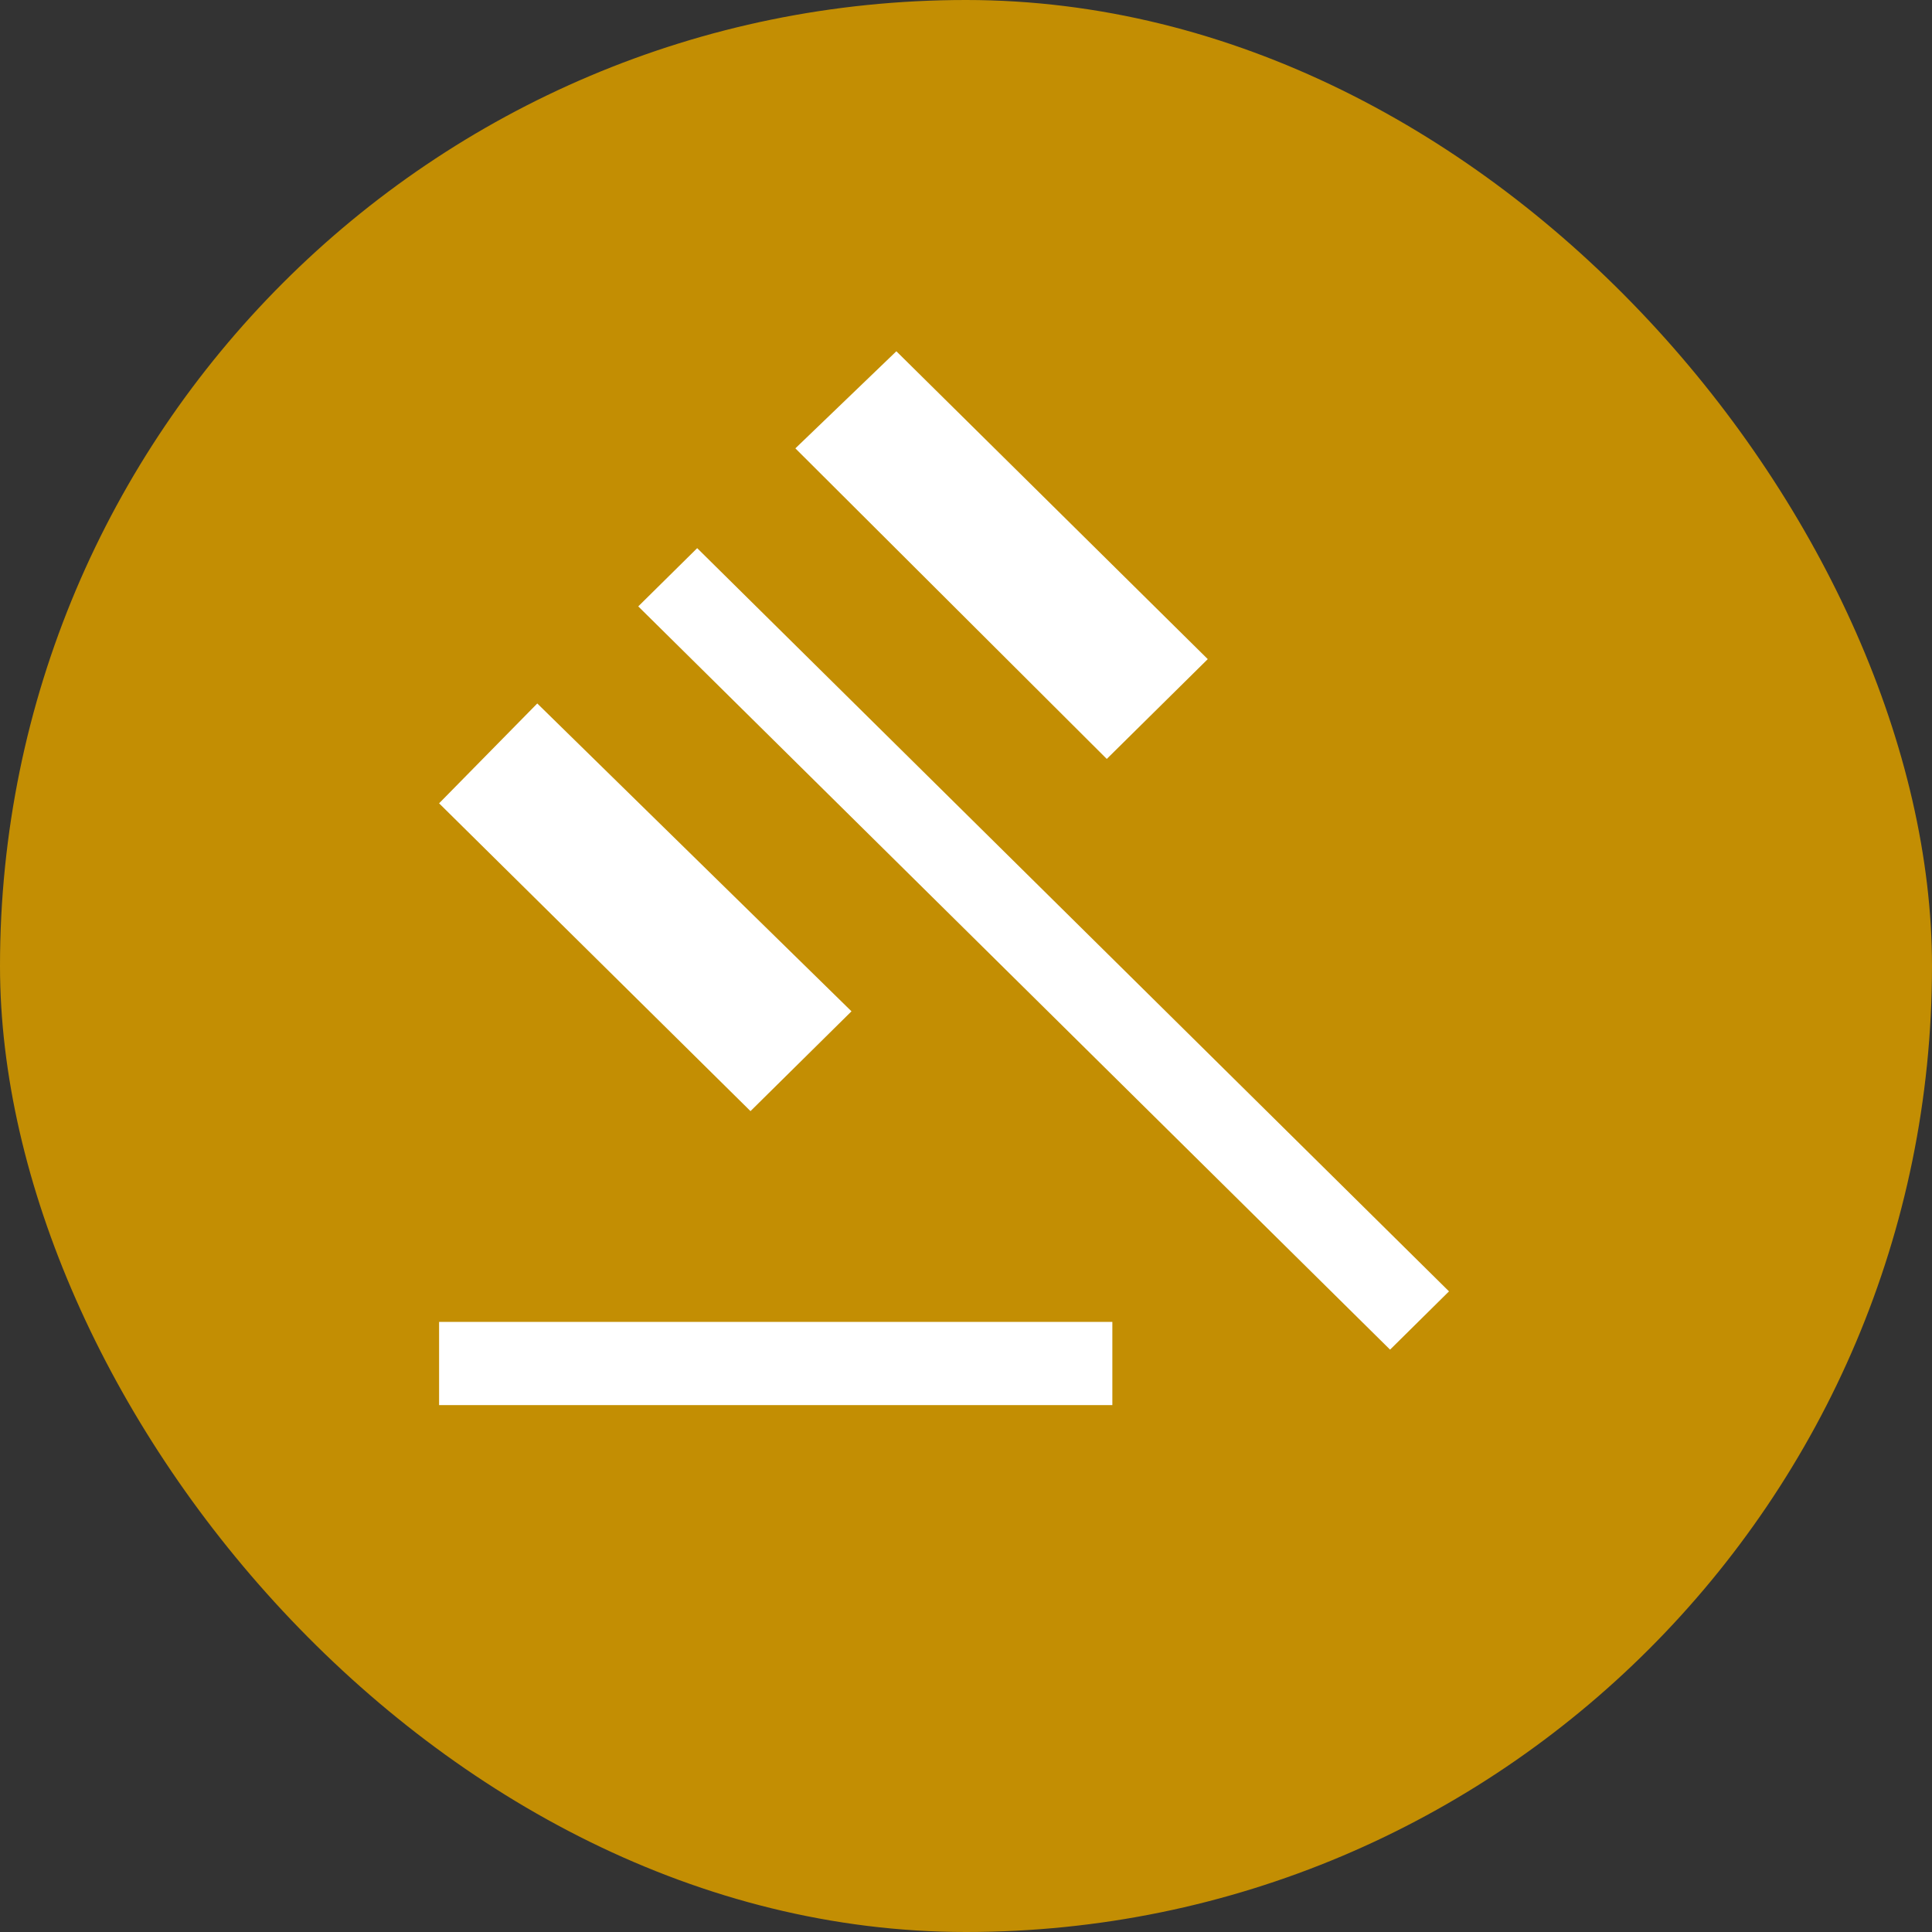 <svg xmlns="http://www.w3.org/2000/svg" viewBox="0 0 44 44" height="44" width="44"><rect x="0" y="0" width="44" height="44" fill="#333333" stroke="none"/><title>office_#C38E03.svg</title><rect fill="none" x="0" y="0" width="44" height="44"></rect><rect x="0" y="0" width="44" height="44" rx="22" ry="22" fill="#c38e03"></rect><path fill="#fff" transform="translate(2 2)" d="M8 30V28.105H23.333V30H8ZM15.092 23.305L8 16.295L10.236 14.021L17.392 21.032L15.092 23.305ZM23.206 15.284L16.114 8.211L18.414 6L25.506 13.011L23.206 15.284ZM29.658 28.737L12.536 11.81L13.878 10.484L31 27.41L29.658 28.737Z"></path></svg>
